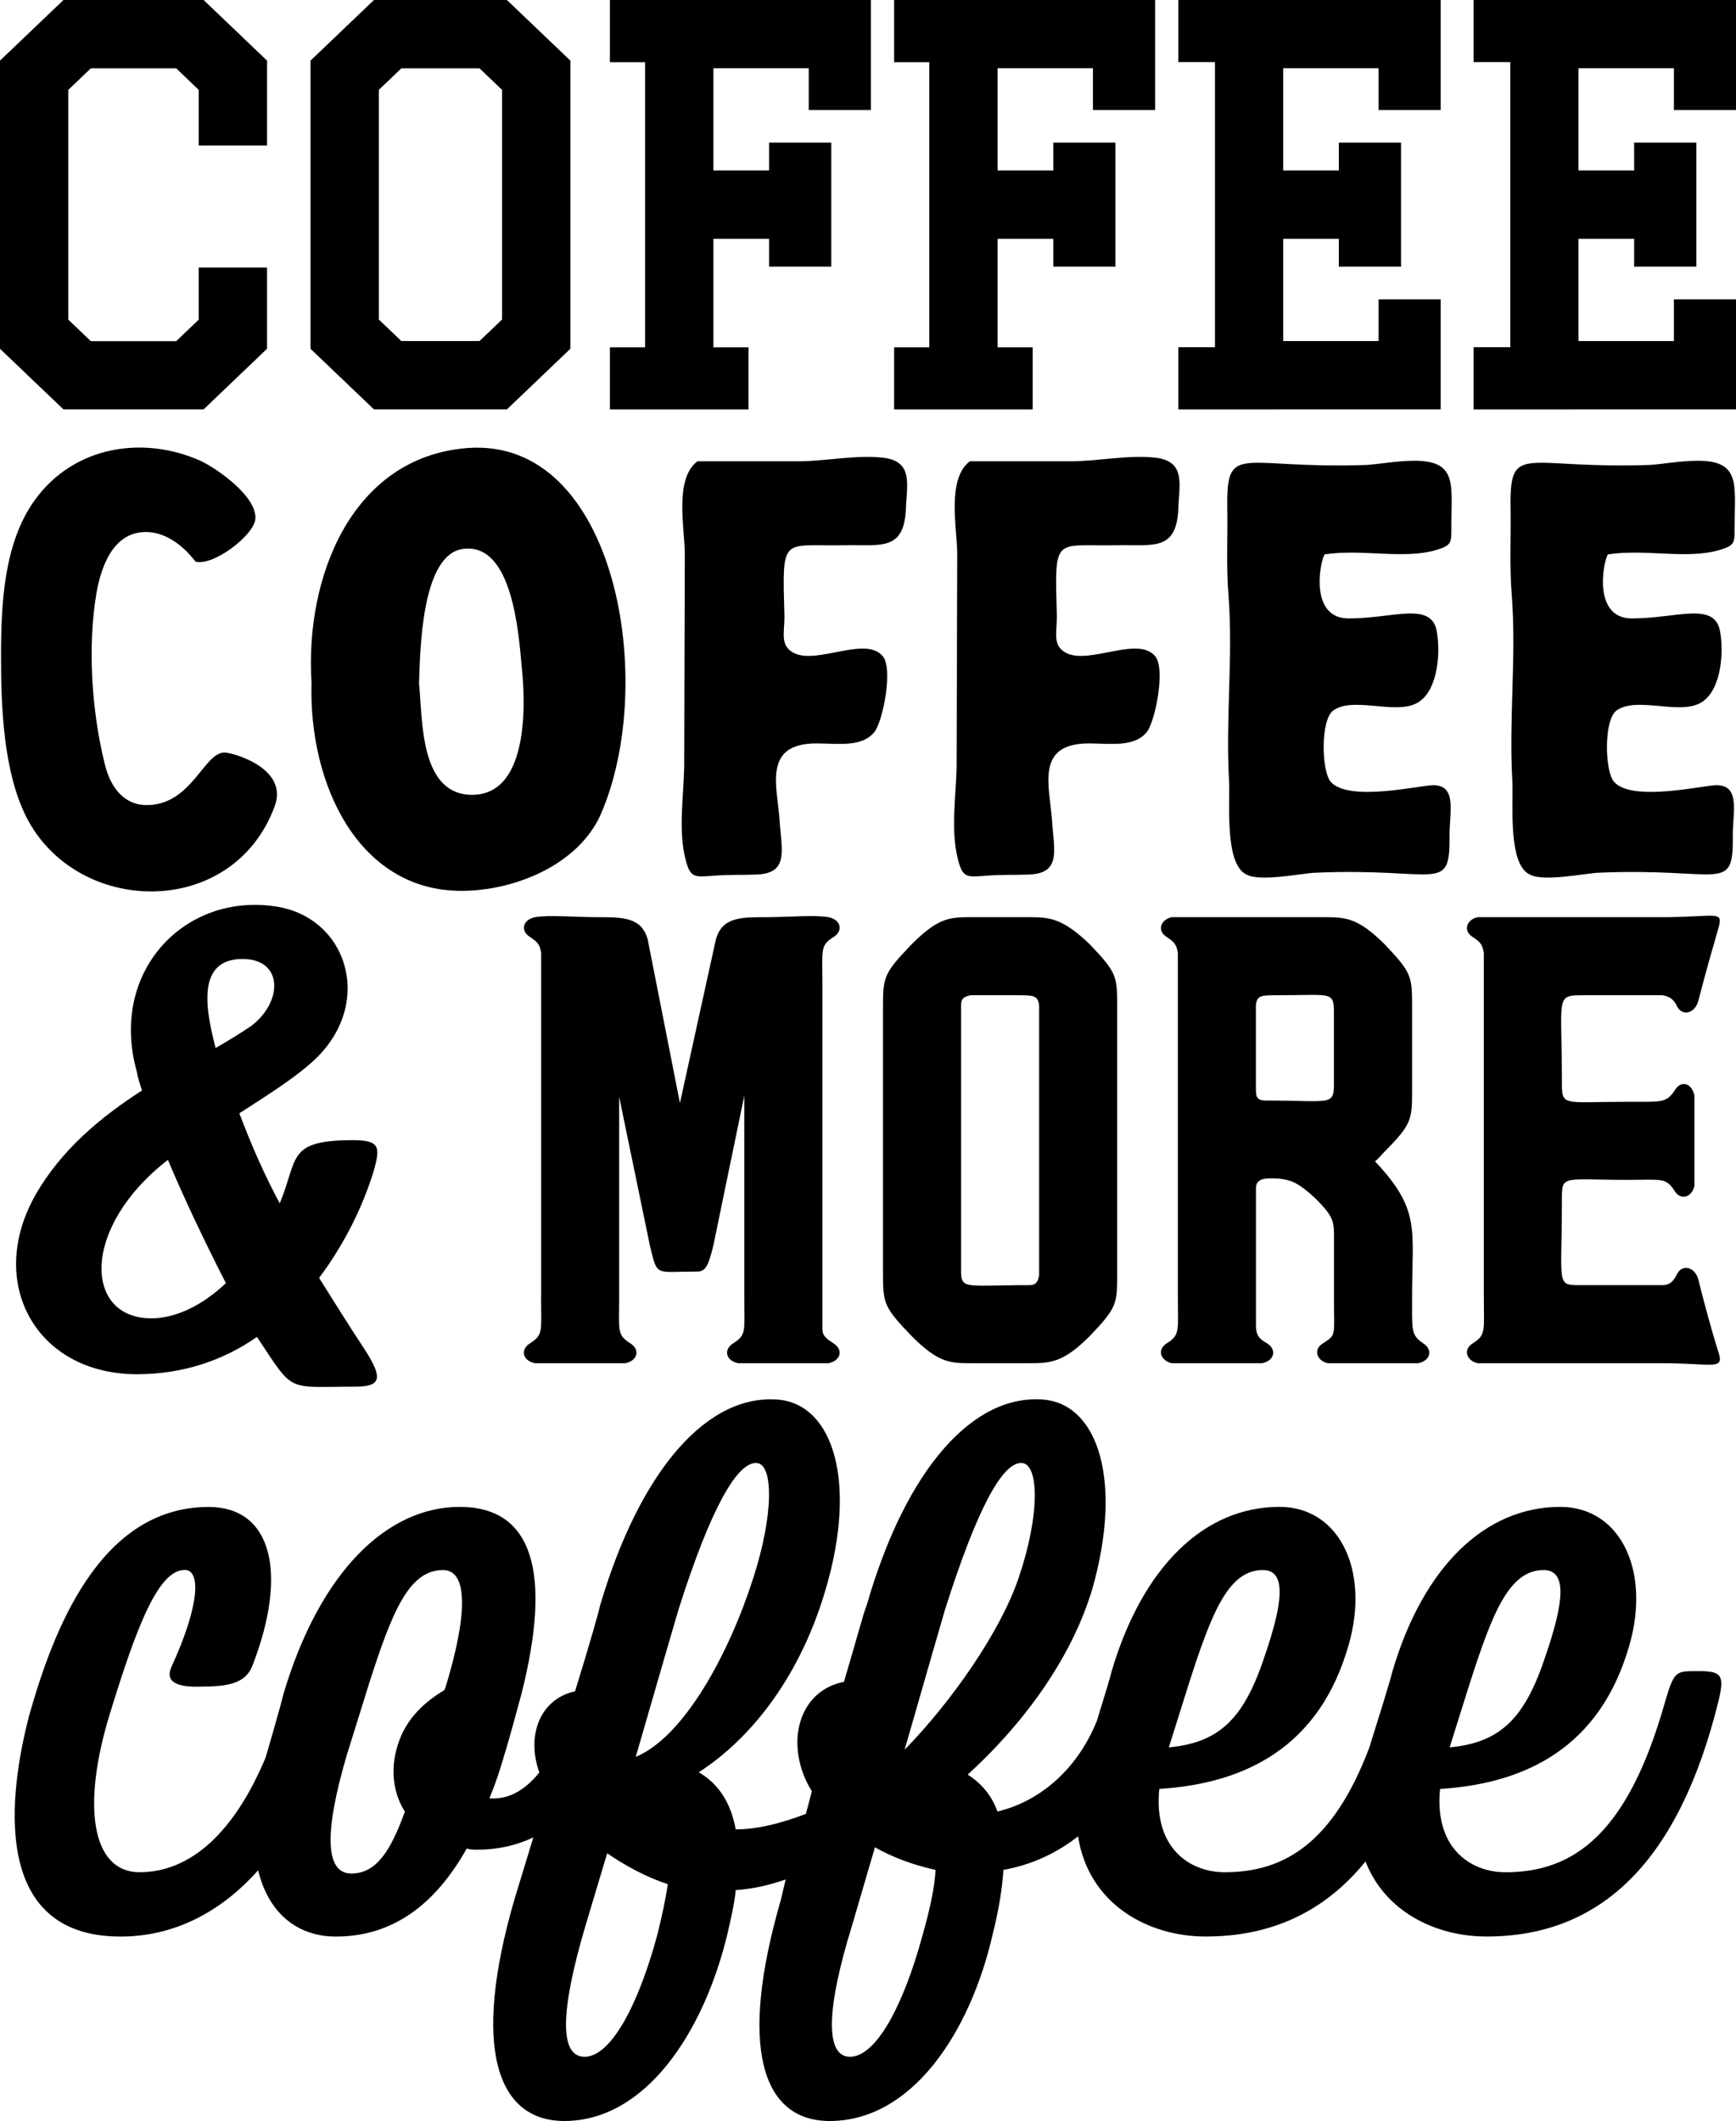<?xml version="1.0" encoding="utf-8"?>
<!-- Generator: Adobe Illustrator 25.0.0, SVG Export Plug-In . SVG Version: 6.00 Build 0)  -->
<svg version="1.1" id="Layer_1" xmlns="http://www.w3.org/2000/svg" xmlns:xlink="http://www.w3.org/1999/xlink" x="0px" y="0px"
	 viewBox="0 0 720 879.56" style="enable-background:new 0 0 720 879.56;" xml:space="preserve">
<g>
	<path d="M84.44,169.77l26.31-25.14v-33.67H82.42v21.59l-9.34,8.93H37.67l-9.34-8.93V37.27l9.34-8.93h35.41l9.34,8.93v23.08h28.34
		V25.14L84.44,0H26.32L0,25.14v119.49l26.32,25.14H84.44L84.44,169.77z M210.24,0H155.1l-26.32,25.14v119.49l26.32,25.14h55.14
		l26.32-25.14V25.14L210.24,0L210.24,0z M208.22,132.5l-9.34,8.93h-32.42l-9.34-8.93V37.27l9.34-8.93h32.42l9.34,8.93V132.5
		L208.22,132.5z M310.44,144.03h-14.55V99.03h23.08v11.56h25.79V59.14h-25.79V70.7h-23.08V28.3h39.53v17.34h25.79V0H252.96v25.79
		h14.59v118.24h-14.59v25.75h57.48V144.03L310.44,144.03z M428.31,144.03h-14.55V99.03h23.08v11.56h25.79V59.14h-25.79V70.7h-23.08
		V28.3h39.53v17.34h25.79V0H370.83v25.79h14.59v118.24h-14.59v25.75h57.48V144.03L428.31,144.03z M597.52,169.77v-45.64h-25.75v17.3
		H532.2v-42.4h23.08v11.56h25.79V59.14h-25.79V70.7H532.2V28.3h39.57v17.34h25.75V0H488.7v25.75h15.2v118.24h-15.2v25.79
		C524.98,169.77,561.25,169.77,597.52,169.77L597.52,169.77z M720,169.77v-45.64h-25.75v17.3h-39.57v-42.4h23.08v11.56h25.79V59.14
		h-25.79V70.7h-23.08V28.3h39.57v17.34H720V0H611.18v25.75h15.2v118.24h-15.2v25.79C647.46,169.77,683.73,169.77,720,169.77
		L720,169.77z"/>
	<path d="M0.43,272.48c0,20.79,1,47.1,10.27,65.89c20.65,41.58,85.79,43.21,103.22-4.01c5.91-16.03-17.68-22.3-20.79-22.3
		c-8.68,0-13.59,21.8-32.32,21.8c-8.02,0-14.78-5.51-17.54-17.79c-5.26-21.55-7.01-48.1-3.26-70.15c2-11.27,7.01-25.3,20.54-25.3
		c8.27,0,15.53,5.76,20.54,12.28c7.27,2,24.05-10.77,24.8-17.54c1-9.27-15.78-21.04-22.8-24.3c-23.93-10.63-52.5-6.04-68.64,16.28
		C1.43,225.38,0.43,250.93,0.43,272.48L0.43,272.48z M129.2,283c-1.25,42.34,19.54,86.43,62.13,86.43
		c22.05,0,48.6-10.77,57.87-31.82c23.77-54.59,6.37-156.51-55.37-151.82C145.98,189.56,126.44,239.16,129.2,283L129.2,283z
		 M173.79,283.25c0.5-12.53,0.75-53.36,18.29-55.62c20.54-2.76,23.05,35.32,24.3,48.85c1.75,16.29,2.76,54.11-21.55,53.11
		C174.04,328.6,175.29,298.28,173.79,283.25L173.79,283.25z M284.02,229.64l-0.25,88.43c-0.25,12.03-2.5,26.31,0.5,38.08
		c2,8.27,4.01,7.52,11.77,7.01c6.01-0.5,11.77-0.25,17.79-0.5c13.53-0.5,10.27-10.27,9.52-22.3c-0.97-14.33-7.17-32.07,15.28-32.07
		c8.77,0,18.79,1.75,24.05-4.76c3.51-4.51,7.77-26.05,3.51-31.32c-6.95-8.63-26.76,3.21-36.58-1.25c-6.26-3.01-4.26-8.27-4.26-15.28
		c-0.94-33.9-1.35-29.13,24.3-29.56c14.78-0.5,25.05,3.01,26.05-14.53c0.25-10.27,3.51-20.29-9.52-21.8
		c-11.27-1.25-23.8,1.5-35.07,1.5c-14.03,0-28.06,0-41.84,0C279.51,198.57,284.02,219.37,284.02,229.64L284.02,229.64z M397,229.64
		l-0.25,88.43c-0.25,12.03-2.5,26.31,0.5,38.08c2,8.27,4.01,7.52,11.77,7.01c6.01-0.5,11.78-0.25,17.79-0.5
		c13.53-0.5,10.27-10.27,9.52-22.3c-0.97-14.33-7.17-32.07,15.28-32.07c8.77,0,18.79,1.75,24.05-4.76
		c3.51-4.51,7.77-26.05,3.51-31.32c-6.95-8.63-26.76,3.21-36.58-1.25c-6.26-3.01-4.26-8.27-4.26-15.28
		c-0.94-33.9-1.35-29.13,24.3-29.56c14.78-0.5,25.05,3.01,26.05-14.53c0.25-10.27,3.51-20.29-9.52-21.8
		c-11.27-1.25-23.8,1.5-35.07,1.5c-14.03,0-28.06,0-41.84,0C392.49,198.57,397,219.37,397,229.64L397,229.64z M517.01,362.67
		c5.42,3.1,23.12-0.52,28.31-0.75c51.4-2.26,56.1,9.03,55.87-15.53c-0.09-9.26,3.3-20.79-6.76-20.79c-5.28,0-35.29,7.19-42.59-1.5
		c-3.76-4.51-4.26-25.8,1.25-29.56c8.04-5.55,24.37,1.4,33.57-2.51c9.27-3.76,11.02-20.04,9.27-30.06
		c-2.14-12.76-17.95-5.51-36.58-5.51c-15.85,0-12.29-22.01-10.02-26.56c15.4-2.37,32.74,2.13,46.1-1.75c6.76-2,6.51-3.01,6.51-9.77
		c0-17.27,2.71-27.31-15.28-27.31c-7.26,0-15.28,1.5-20.04,1.75c-51.77,1.83-57.9-9.68-57.62,17.29c0.25,12.03-0.5,24.55,0.5,36.58
		c2.01,25.3-1.25,51.36,0.25,77.16C510.24,332.85,507.74,358.41,517.01,362.67L517.01,362.67z M634.5,362.67
		c5.42,3.1,23.12-0.52,28.31-0.75c51.4-2.26,56.1,9.03,55.87-15.53c-0.09-9.26,3.3-20.79-6.76-20.79c-5.28,0-35.29,7.19-42.59-1.5
		c-3.76-4.51-4.26-25.8,1.25-29.56c8.04-5.55,24.37,1.4,33.57-2.51c9.27-3.76,11.02-20.04,9.27-30.06
		c-2.14-12.76-17.95-5.51-36.58-5.51c-15.85,0-12.29-22.01-10.02-26.56c15.4-2.37,32.74,2.13,46.1-1.75c6.77-2,6.51-3.01,6.51-9.77
		c0-17.27,2.71-27.31-15.28-27.31c-7.27,0-15.28,1.5-20.04,1.75c-51.77,1.83-57.9-9.68-57.62,17.29c0.25,12.03-0.5,24.55,0.5,36.58
		c2,25.3-1.25,51.36,0.25,77.16C627.74,332.85,625.23,358.41,634.5,362.67L634.5,362.67z"/>
	<path d="M224.42,537.56c0,14.39,1.03,15.93-4.62,19.52c-4.11,2.57-3.08,7.19,2.06,8.22h37.51c5.14-1.03,6.17-5.65,2.06-8.22
		c-5.65-3.6-4.63-5.14-4.63-19.52v-82.72l12.85,62.17c3.18,12.6,1.78,10.28,19.53,10.28c3.6,0,4.62-2.57,6.68-10.79l12.84-62.17
		v83.23c0,14.39,1.03,15.93-4.62,19.52c-4.11,2.57-3.08,7.19,2.06,8.22h37.51c5.14-1.03,6.17-5.65,2.06-8.22
		c-3.08-2.05-4.62-3.08-4.62-6.17V408.09c0-14.39-1.03-15.93,4.62-19.52c4.11-2.57,3.08-7.19-2.06-8.22c-5.65-1.03-16.96,0-26.2,0
		c-10.28,0-17.98,0-20.55,9.25l-14.9,67.82l-13.36-67.82c-2.57-9.25-10.28-9.25-20.55-9.25c-9.25,0-20.55-1.03-26.2,0
		c-5.14,1.03-6.17,5.65-2.06,8.22c3.08,2.05,4.11,3.08,4.62,6.68V537.56L224.42,537.56z M452.03,391.64
		c-11.3-10.79-16.44-11.3-25.18-11.3h-23.63c-9.25,0-13.87,0-25.18,11.3c-11.3,11.82-11.82,13.36-11.82,25.69v110.98
		c0,12.33,0.51,13.87,11.82,25.69c11.3,11.3,15.93,11.3,25.18,11.3h23.12c9.25,0,14.39,0,25.69-11.3
		c11.3-11.82,11.3-13.36,11.3-25.69V417.33C463.34,405,463.34,403.46,452.03,391.64L452.03,391.64z M398.6,523.69V416.82
		c0-2.57,1.03-3.6,4.11-4.11h19.01c6.68,0,8.74,0,9.25,4.11v112.01c-0.51,3.08-1.54,4.11-4.11,4.11
		C397.27,532.94,398.6,535.45,398.6,523.69L398.6,523.69z M574.32,391.64c-11.3-11.3-16.44-11.3-25.69-11.3h-62.68
		c-4.62,1.03-6.17,5.65-2.06,8.22c3.08,2.05,4.11,3.08,4.62,6.68v142.32c0,14.39,1.03,15.93-4.62,19.52
		c-4.11,2.57-2.57,7.19,2.06,8.22h37.51c5.14-1.03,6.17-5.65,2.06-8.22c-3.6-2.05-4.62-3.6-4.62-7.71v-56.52
		c0-4.35,3.85-4.38,9.25-4.11c5.14,0.51,8.22,1.54,15.41,8.22c8.22,8.22,7.71,9.76,7.71,18.5v24.15c0,14.39,1.03,13.87-4.62,17.47
		c-4.11,2.57-2.57,7.19,2.06,8.22h37.51c5.14-1.03,6.17-5.65,2.06-8.22c-5.14-3.6-4.62-5.14-4.62-19.52c0-27.82,3.67-35.8-15.41-56
		c1.54-1.03,2.57-2.57,4.11-4.11c11.3-11.3,11.3-13.36,11.3-25.69v-34.42C585.62,405,585.62,403.46,574.32,391.64L574.32,391.64z
		 M553.25,421.96v26.2c0,10.8-0.16,8.22-28.26,8.22c-3.08,0-4.11-1.03-4.11-4.11v-35.45c0.51-4.11,2.06-4.11,9.25-4.11
		C553.69,412.71,553.25,410.66,553.25,421.96L553.25,421.96z M675.02,489.27c14.39,0,15.93-1.03,19.52,4.62
		c2.57,4.11,7.19,2.57,8.22-2.05v-37.51c-1.03-5.14-5.65-6.68-8.22-2.05c-3.6,5.14-5.14,4.62-19.52,4.62
		c-27.8,0-27.23,2.31-27.23-9.25c0-34.88-2.94-34.94,9.25-34.94h32.37c3.08,0.51,4.62,1.54,6.17,4.62c2.05,4.11,7.19,3.08,8.73-2.05
		c4.11-15.93,6.68-24.15,8.22-29.8c2.54-8.39-0.28-5.14-23.12-5.14h-76.56c-4.62,1.03-6.17,5.65-2.06,8.22
		c3.08,2.05,4.11,3.08,4.62,6.68v142.32c0,14.39,1.03,15.93-4.62,19.52c-4.11,2.57-2.57,7.19,2.06,8.22h76.56
		c21.11,0,26.12,3.31,23.12-5.14c-2.57-8.22-5.65-19.52-8.22-29.8c-1.54-5.14-6.68-6.17-8.73-2.05c-1.54,3.08-3.08,4.62-6.17,4.62
		h-32.37c-12.09,0-9.25,1.42-9.25-34.42C647.79,486.84,647.11,489.27,675.02,489.27L675.02,489.27z M130.62,439.33
		c24.91-23.62,13.31-59.69-17.18-63.56c-37.36-5.15-68.28,27.48-56.68,68.71c0.43,2.58,1.29,5.15,2.15,7.73
		c-16.75,10.74-33.5,24.48-44.23,43.37c-20.62,36.5,0.43,74.29,42.08,74.29c18.89,0,35.64-5.58,49.81-15.46
		c15.73,23.59,11.72,20.61,40.8,20.61c10.74,0,11.6-3.44,3.86-15.46c-6.87-10.31-12.88-20.18-18.89-29.63
		c10.31-13.74,18.04-29.2,22.76-44.66c2.58-9.45,2.58-12.45-8.59-12.45c-27.76,0-22.68,7.46-30.49,26.2
		c-6.01-11.17-11.59-23.62-16.75-37.36C111.3,453.93,122.89,446.63,130.62,439.33L130.62,439.33z M62.77,546.69
		c-28.16,0-29.11-37.9,6.87-65.7c6.87,16.32,15.46,34.35,24.05,51.1C84.24,541.11,73.08,546.69,62.77,546.69L62.77,546.69z
		 M100.56,397.68c17.18,0,16.75,18.04,3.44,27.91c-3.87,2.58-8.59,5.58-14.6,9.02C85.92,420.69,80.49,397.68,100.56,397.68
		L100.56,397.68z"/>
	<path d="M104.77,690.55c14.81-38.49,7.9-65.63-18.26-65.63c-45.4,0-64.65,51.82-74.52,86.85c-7.9,30.6-16.78,91.3,38,91.3
		c22.24,0,41.64-10.15,57.07-27.48c4.3,17.94,16.45,27.48,32.25,27.48c23.19,0,40.96-12.83,54.28-36.52
		c1.48,0.49,2.96,0.49,4.44,0.49c8.26,0,16.03-1.69,23.16-5.09l-7.86,25.81c-17.77,61.19-7.4,91.79,20.73,91.79
		c33.56,0,57.74-36.52,67.61-77.48c1.48-6.41,2.96-12.83,3.45-18.26c6.91-0.49,13.82-1.97,20.73-4.44l-1.97,8.39
		c-17.77,61.19-7.9,91.79,20.23,91.79c34.05,0,58.23-36.52,67.61-77.48c2.47-9.87,3.95-18.75,4.44-26.65
		c10.95-1.95,21.51-6.47,30.95-13.91c4.36,27.96,28.79,41.54,52.95,41.54c27.19,0,49.28-10.19,66.28-31.12
		c8.1,20.92,29.24,31.12,50.18,31.12c47.87,0,79.95-31.58,96.23-97.71c2.47-10.36,1.48-12.34-7.9-12.34
		c-9.87,0-10.36-0.49-14.31,12.83c-15.3,54.28-37.51,70.57-66.13,70.57c-14.8,0-29.61-10.36-27.14-34.55
		c31.58-1.97,64.15-14.31,77.48-56.26c10.86-32.57-1.97-60.7-27.64-60.7c-31.09,0-56.75,24.67-69.58,68.1
		c-0.82,3.71-7.48,24.92-9.67,31.85c-14.88,39.16-34.95,51.55-59.91,51.55c-14.81,0-29.61-10.36-27.14-34.55
		c31.58-1.97,64.15-14.31,77.48-56.26c10.86-32.57-1.97-60.7-27.64-60.7c-31.09,0-56.75,24.67-69.58,68.1
		c-0.54,2.41-3.55,12.26-6.19,20.74c-8.5,20.91-24.45,33.53-41.19,37.49c-2.47-6.91-6.91-11.84-12.34-15.3
		c22.21-20.23,42.93-47.38,51.82-77.48c12.34-43.92,2.47-75.5-19.74-77.97c-29.61-2.96-57.74,28.62-74.02,85.38
		c-0.99,1.97-3.95,13.32-9.38,31.58c-19.74,3.95-24.67,27.14-13.32,45.4l-2.47,9.38c-10.36,3.95-20.23,6.42-29.12,6.42
		c-1.97-10.86-6.91-18.75-15.3-23.69c22.21-14.31,42.44-40.47,52.8-76.49c12.83-43.92,2.96-75.5-19.25-77.97
		c-29.61-2.96-57.74,28.62-74.52,85.38c-0.49,2.47-3.95,14.8-10.36,35.53c-14.11,2.99-20.44,17.85-14.81,33.64
		c-5.82,7.25-12.28,10.77-18.75,10.77h-1.97c2.47-5.92,4.44-11.84,6.42-18.75c1.48-4.44,6.91-24.67,6.91-24.67
		c12.83-50.83,4.44-77.48-25.66-77.48c-29.61,0-57.74,26.16-73.04,77.48c-0.99,4.44-6.91,24.67-6.91,24.67
		c-0.16,0.56-0.32,1.11-0.47,1.67c-12.9,30.89-30.97,47.68-52.33,47.68c-19.74,0-24.18-27.14-12.34-65.64
		c11.35-37.01,20.23-59.71,31.09-59.71c6.91,0,5.92,15.3-5.43,39.97c-2.96,6.42,1.97,8.88,12.83,8.39
		C96.87,699.44,102.3,696.97,104.77,690.55L104.77,690.55z M184.71,699.93l-0.49,0.99c-7.4,4.44-15.79,11.35-19.25,22.7
		c-3.45,10.86-1.48,20.73,2.96,27.64c-5.92,16.29-11.84,25.66-22.21,25.66c-10.86,0-11.35-16.78-1.97-48.86l9.38-30.1
		c9.38-29.12,16.29-46.88,30.6-46.88C194.09,651.07,194.09,669.33,184.71,699.93L184.71,699.93z M281.44,667.36
		c13.32-41.95,24.18-60.7,32.08-60.7c7.4,0,7.4,21.22-0.99,47.38c-9.87,31.09-28.62,66.13-48.86,74.52
		C273.05,695.98,281.44,667.36,281.44,667.36L281.44,667.36z M382.6,802.58c-7.9,29.12-19.25,50.34-30.1,50.34
		c-9.87,0-10.36-18.26,0.99-54.78l9.38-32.08c7.9,4.44,16.29,7.4,25.17,9.38C387.54,783.33,385.56,792.21,382.6,802.58L382.6,802.58
		z M391.98,667.36c13.33-41.95,23.69-60.7,31.58-60.7c7.4,0,7.9,21.22-0.99,47.38c-7.4,22.21-27.64,51.32-47.38,71.56
		C384.08,694.5,391.98,667.36,391.98,667.36L391.98,667.36z M272.56,802.58c-7.9,29.12-19.25,50.34-30.1,50.34
		c-10.36,0-10.36-18.26,0.49-54.78l8.88-29.61c7.89,5.43,16.29,9.87,25.17,12.83C276.01,787.77,274.53,794.68,272.56,802.58
		L272.56,802.58z M493.15,697.96c9.38-29.12,16.29-46.88,30.6-46.88c9.87,0,8.39,13.32,0.99,35.04
		c-8.39,25.66-18.26,36.52-39.97,38.49L493.15,697.96L493.15,697.96z M609.61,697.96c9.38-29.12,16.29-46.88,30.6-46.88
		c9.87,0,8.39,13.32,0.99,35.04c-8.39,25.66-18.26,36.52-39.97,38.49L609.61,697.96L609.61,697.96z"/>
</g>
</svg>
